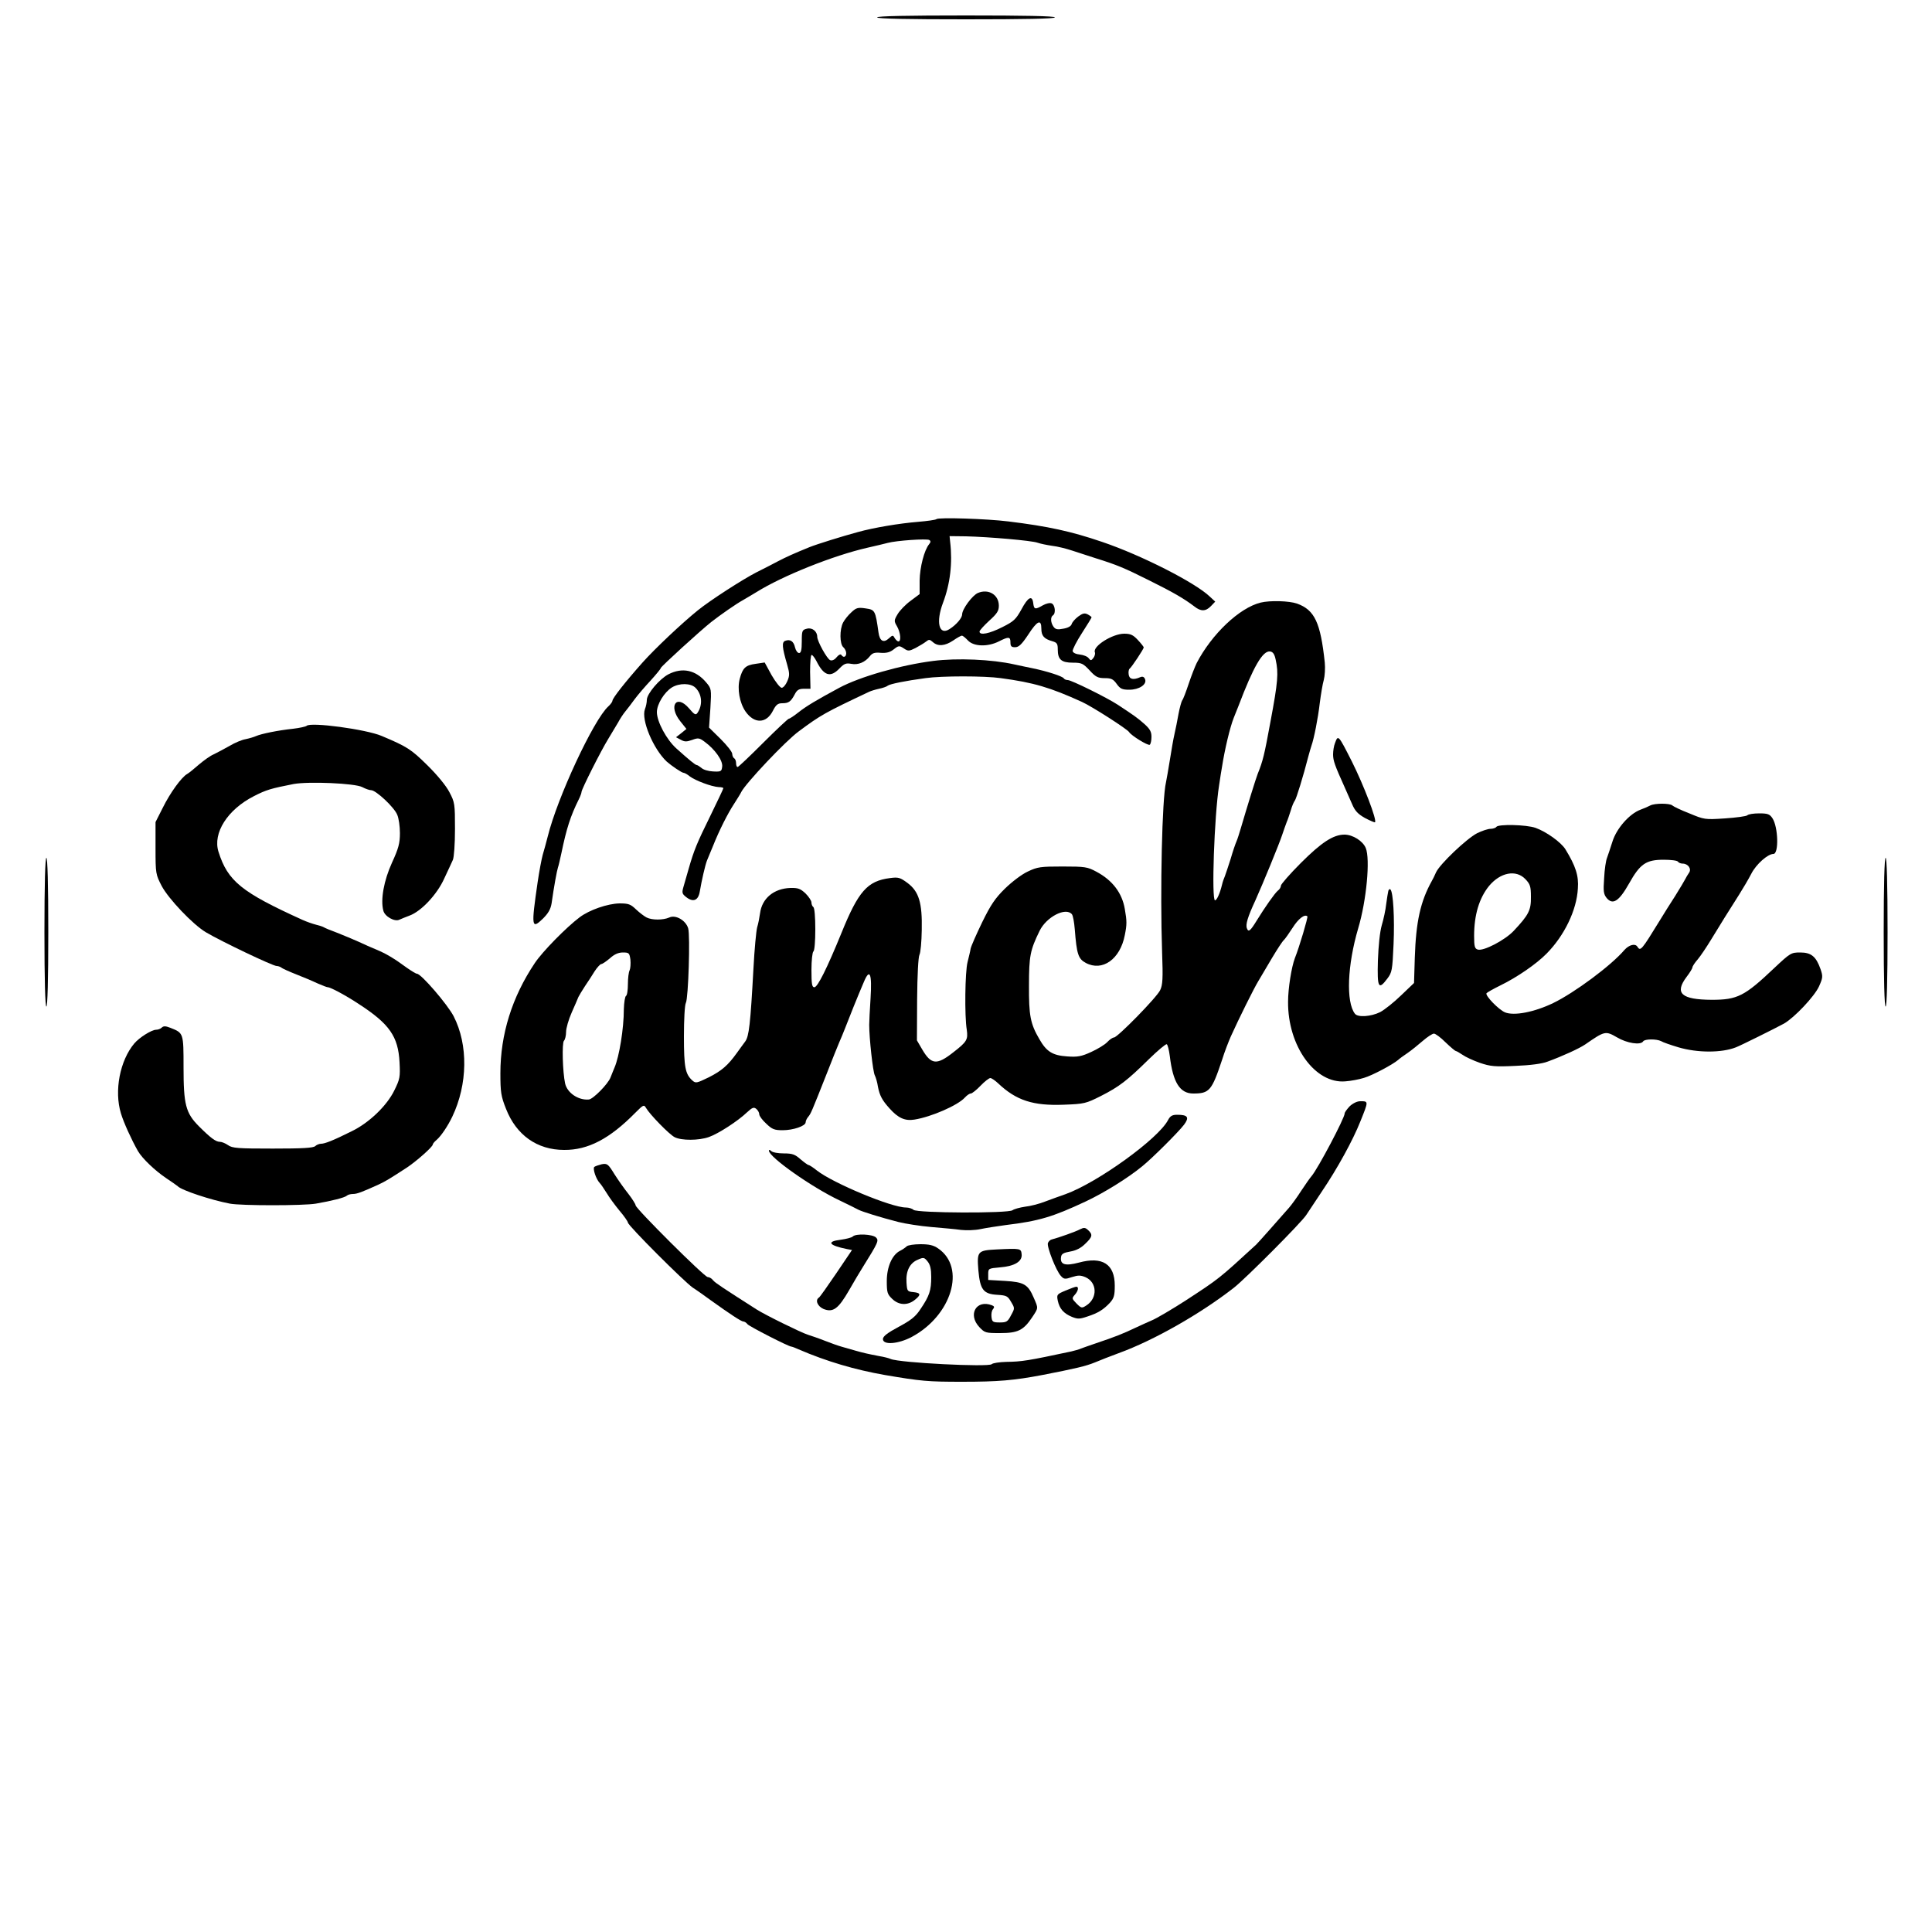 <?xml version="1.0" standalone="no"?>
<!DOCTYPE svg PUBLIC "-//W3C//DTD SVG 20010904//EN"
 "http://www.w3.org/TR/2001/REC-SVG-20010904/DTD/svg10.dtd">
<svg version="1.0" xmlns="http://www.w3.org/2000/svg"
 width="1000pt" height="1000pt" viewBox="0 0 1000 1000"
 preserveAspectRatio="xMidYMid meet">
<g transform="translate(0,1000) scale(0.1,-0.1)"
fill="#000000" stroke="none">
<path d="M4540 9910 c0 -7 160 -10 460 -10 300 0 460 3 460 10 0 7 -160 10
-460 10 -300 0 -460 -3 -460 -10z"/>
<path d="M4847 7313 c-4 -4 -47 -10 -95 -14 -98 -8 -229 -30 -312 -53 -81 -22
-210 -62 -250 -78 -79 -32 -123 -52 -163 -73 -23 -12 -74 -39 -113 -58 -70
-36 -238 -144 -302 -196 -82 -66 -223 -199 -287 -271 -88 -99 -155 -184 -155
-197 0 -5 -9 -18 -21 -29 -76 -68 -265 -474 -314 -674 -8 -30 -19 -73 -26 -95
-6 -22 -18 -85 -26 -140 -34 -233 -32 -247 27 -190 28 28 40 49 45 79 12 86
28 172 33 186 3 8 11 42 18 75 26 126 47 192 90 278 8 16 14 33 14 38 0 14
102 216 138 274 17 28 40 66 51 85 10 19 27 45 38 58 10 12 32 41 48 63 17 23
54 66 83 97 28 31 52 60 52 64 0 7 205 194 262 239 46 36 129 94 164 113 16 9
47 28 69 41 136 85 399 190 575 230 41 9 89 21 105 25 44 12 201 23 215 15 8
-5 8 -11 -1 -22 -25 -30 -48 -119 -49 -188 l0 -70 -47 -35 c-26 -19 -56 -50
-67 -69 -19 -32 -19 -36 -3 -63 18 -32 23 -78 7 -78 -5 0 -13 8 -19 17 -9 17
-11 16 -30 -1 -28 -26 -48 -14 -54 31 -16 114 -18 117 -67 124 -39 6 -49 3
-73 -20 -16 -14 -35 -38 -43 -53 -19 -36 -18 -112 1 -128 8 -7 15 -21 15 -31
0 -20 -15 -25 -25 -9 -4 6 -14 1 -24 -11 -11 -14 -24 -20 -34 -16 -16 6 -67
98 -67 121 0 28 -26 49 -53 42 -25 -6 -27 -10 -27 -66 0 -45 -4 -60 -14 -60
-8 0 -17 13 -21 29 -7 32 -25 44 -51 34 -18 -7 -16 -33 10 -122 13 -46 14 -57
1 -87 -8 -19 -21 -34 -29 -34 -8 0 -31 29 -52 65 l-36 66 -47 -7 c-52 -7 -67
-21 -82 -77 -14 -53 -1 -125 30 -170 45 -64 107 -63 141 3 16 32 26 40 48 40
34 0 45 8 65 45 12 24 22 30 49 30 l33 0 -2 88 c0 48 3 87 8 87 5 0 16 -15 25
-32 38 -76 72 -87 119 -38 24 25 34 29 61 24 36 -7 71 8 96 39 13 17 25 21 57
18 30 -2 48 3 67 18 25 20 29 20 52 5 22 -15 27 -15 61 2 20 11 44 25 54 33
15 12 19 12 35 -2 26 -24 63 -21 106 8 20 14 40 25 45 25 4 0 18 -11 31 -25
30 -32 102 -34 160 -5 51 26 60 25 60 -5 0 -20 5 -25 24 -25 19 0 34 14 68 65
47 73 68 82 68 31 0 -37 14 -53 57 -65 24 -7 28 -13 28 -43 0 -52 19 -68 78
-68 46 0 53 -4 87 -40 31 -34 43 -40 78 -40 34 0 44 -5 62 -30 18 -25 28 -30
65 -30 51 0 92 27 82 54 -5 13 -13 16 -25 11 -36 -16 -57 -11 -60 14 -2 13 0
26 5 30 10 7 73 102 73 110 0 3 -14 21 -31 39 -24 26 -38 32 -70 32 -61 0
-164 -65 -152 -96 3 -8 -1 -21 -8 -30 -11 -14 -14 -14 -24 -1 -6 9 -27 17 -45
19 -21 2 -36 9 -38 18 -1 8 20 50 48 93 27 42 50 79 50 82 0 2 -9 9 -20 15
-16 8 -26 6 -49 -11 -16 -12 -31 -29 -34 -39 -3 -11 -19 -20 -43 -24 -30 -6
-41 -4 -51 10 -15 21 -17 50 -3 59 16 10 11 55 -7 62 -9 4 -29 -1 -45 -10 -40
-23 -46 -22 -50 11 -5 43 -27 32 -61 -32 -29 -52 -39 -62 -99 -92 -67 -34
-118 -44 -118 -23 0 6 23 31 50 56 41 37 50 51 50 78 0 56 -53 89 -108 66 -29
-12 -82 -84 -82 -111 0 -18 -29 -53 -65 -76 -55 -36 -72 36 -34 136 37 98 50
205 37 315 l-3 30 85 -1 c120 -3 340 -22 370 -33 14 -5 48 -12 75 -16 28 -3
75 -15 105 -25 30 -10 84 -27 120 -39 112 -35 148 -50 278 -115 125 -62 180
-94 234 -135 34 -27 59 -26 86 2 l22 23 -28 26 c-76 73 -356 215 -557 283
-161 55 -281 81 -485 106 -111 14 -364 22 -373 12z"/>
<path d="M6525 6881 c-110 -27 -253 -163 -331 -313 -8 -16 -27 -64 -41 -106
-14 -42 -29 -82 -34 -87 -4 -6 -13 -38 -19 -70 -6 -33 -15 -80 -21 -105 -6
-25 -16 -85 -24 -135 -8 -49 -17 -101 -20 -115 -20 -83 -31 -556 -20 -879 5
-136 3 -169 -10 -196 -17 -37 -221 -245 -239 -245 -7 0 -23 -11 -35 -24 -12
-13 -50 -36 -83 -51 -50 -23 -71 -27 -124 -23 -75 5 -107 24 -144 89 -47 80
-55 123 -54 279 0 151 6 182 55 282 35 72 135 124 167 86 6 -7 12 -42 15 -78
10 -129 18 -153 57 -174 86 -46 178 19 202 144 11 55 11 72 0 135 -14 83 -64
149 -147 193 -46 25 -59 27 -175 27 -114 0 -130 -2 -180 -26 -31 -14 -82 -53
-118 -88 -51 -50 -74 -84 -118 -174 -30 -62 -57 -123 -60 -137 -2 -14 -10 -45
-16 -70 -13 -49 -16 -279 -4 -350 7 -51 1 -62 -70 -117 -85 -67 -114 -64 -160
14 l-28 48 1 212 c1 127 6 219 12 231 6 11 11 68 12 128 3 142 -15 200 -74
244 -38 28 -47 31 -91 25 -116 -15 -163 -67 -251 -285 -74 -181 -123 -280
-140 -280 -12 0 -15 16 -15 89 0 50 5 93 10 96 6 4 10 53 10 115 0 62 -4 111
-10 115 -5 3 -10 14 -10 24 0 9 -14 30 -31 47 -26 24 -38 29 -78 28 -86 -3
-147 -54 -157 -131 -3 -21 -9 -54 -15 -73 -5 -19 -14 -114 -19 -210 -16 -292
-23 -354 -43 -381 -10 -13 -29 -40 -43 -59 -46 -64 -78 -92 -145 -126 -64 -31
-68 -32 -86 -16 -36 33 -43 68 -43 228 0 85 4 163 10 173 13 25 23 349 12 386
-12 41 -65 72 -98 56 -32 -14 -89 -14 -117 0 -12 6 -37 25 -55 42 -28 27 -39
31 -85 31 -62 -1 -157 -34 -207 -72 -68 -51 -193 -178 -232 -237 -118 -176
-178 -369 -178 -570 0 -97 3 -119 29 -184 53 -136 161 -213 301 -213 124 -1
236 58 368 192 42 42 45 44 56 25 20 -34 120 -137 148 -151 35 -18 125 -18
178 1 48 17 149 82 197 128 27 25 35 28 48 17 8 -7 15 -19 15 -28 0 -8 16 -30
36 -48 30 -29 42 -34 85 -34 55 0 119 22 119 41 0 7 6 20 13 28 14 17 16 21
97 226 28 72 57 144 64 160 8 17 20 48 29 70 17 45 70 177 99 244 30 71 42 42
34 -86 -4 -59 -7 -121 -7 -138 0 -68 19 -243 29 -261 5 -10 13 -36 16 -58 9
-46 21 -70 61 -114 44 -49 79 -65 128 -57 88 14 225 74 261 114 11 12 24 21
31 21 6 0 29 18 50 40 21 22 44 40 51 40 6 0 24 -12 40 -27 94 -89 181 -117
339 -111 108 4 115 6 193 45 96 49 135 79 249 191 46 45 88 80 92 77 5 -2 12
-31 16 -62 16 -135 52 -193 121 -193 84 0 96 14 150 176 12 39 33 93 45 120
40 89 119 248 141 284 11 19 43 73 71 120 28 47 56 90 63 95 6 6 26 34 44 62
30 48 63 73 77 60 4 -4 -41 -157 -65 -217 -17 -45 -35 -155 -35 -225 -2 -229
140 -426 297 -412 28 2 71 10 96 18 42 12 149 69 177 93 6 6 28 22 49 36 20
14 55 42 79 63 23 20 49 37 57 37 8 0 35 -20 60 -45 26 -25 50 -45 53 -45 4 0
19 -9 34 -19 15 -11 56 -30 90 -42 56 -19 78 -21 185 -16 76 3 138 11 166 22
79 29 164 68 195 89 101 70 105 71 164 37 52 -31 123 -42 136 -21 8 13 70 13
93 1 9 -6 50 -20 90 -32 99 -29 223 -29 297 0 24 9 205 99 249 123 54 31 157
140 181 192 20 45 21 52 8 90 -23 65 -48 86 -105 86 -47 0 -51 -2 -136 -82
-152 -144 -189 -163 -322 -163 -158 1 -194 34 -130 119 17 22 30 44 30 49 0 5
12 24 28 42 15 18 45 63 67 99 46 76 96 156 147 236 19 30 48 79 63 108 25 49
85 102 114 102 29 0 25 140 -5 185 -14 21 -24 25 -68 25 -29 0 -56 -4 -62 -10
-5 -5 -57 -12 -115 -16 -105 -7 -108 -6 -185 26 -44 17 -83 36 -88 41 -13 12
-91 12 -114 0 -9 -5 -32 -15 -51 -22 -57 -21 -124 -97 -145 -165 -10 -32 -23
-70 -28 -84 -6 -14 -13 -61 -15 -105 -5 -68 -3 -83 13 -103 32 -38 64 -17 116
75 57 102 88 123 179 123 37 0 71 -4 74 -10 3 -5 14 -10 24 -10 29 0 48 -28
33 -48 -7 -10 -15 -24 -19 -32 -4 -8 -27 -47 -52 -87 -25 -39 -62 -97 -81
-129 -94 -153 -99 -159 -115 -134 -11 18 -43 10 -67 -17 -69 -81 -258 -221
-369 -275 -98 -47 -202 -67 -249 -48 -33 14 -103 86 -96 99 3 4 36 23 73 41
86 42 186 111 238 164 92 93 156 225 162 337 5 66 -11 116 -65 204 -23 36 -98
90 -154 110 -48 17 -194 20 -203 5 -3 -5 -17 -10 -30 -10 -13 0 -44 -10 -70
-23 -54 -28 -192 -159 -212 -202 -7 -16 -17 -37 -22 -45 -59 -106 -82 -211
-88 -396 l-4 -132 -67 -64 c-37 -36 -86 -75 -109 -87 -47 -23 -115 -28 -130
-8 -47 61 -39 252 17 442 43 144 63 359 39 416 -15 36 -67 69 -110 69 -58 0
-119 -40 -226 -147 -57 -57 -103 -110 -103 -117 0 -8 -7 -20 -17 -27 -16 -14
-66 -85 -109 -155 -32 -52 -42 -61 -50 -39 -8 19 4 59 44 145 39 87 123 291
139 340 8 25 19 54 23 65 5 11 14 38 21 60 6 22 16 45 21 51 8 11 43 124 70
229 6 22 13 47 16 55 13 36 34 142 43 220 6 47 15 101 21 121 5 19 8 60 5 90
-22 206 -52 272 -144 305 -41 14 -139 17 -188 5z m78 -296 c15 -69 12 -112
-27 -320 -32 -174 -39 -203 -66 -270 -8 -19 -56 -174 -87 -280 -8 -27 -18 -59
-23 -70 -5 -11 -19 -51 -30 -90 -12 -38 -26 -79 -30 -90 -5 -11 -12 -31 -15
-45 -11 -45 -27 -80 -36 -80 -19 0 -4 438 21 595 6 39 12 81 15 95 14 90 41
205 61 255 9 22 20 49 24 60 78 206 126 288 164 283 15 -2 23 -14 29 -43z
m1292 -1135 c25 -26 29 -38 29 -92 1 -69 -11 -93 -89 -176 -45 -48 -156 -106
-186 -97 -16 5 -19 16 -19 71 0 108 26 195 77 258 59 71 140 86 188 36z
m-4632 -417 c2 -21 0 -46 -4 -55 -5 -9 -9 -41 -9 -72 0 -30 -4 -58 -10 -61 -5
-3 -10 -34 -11 -68 0 -102 -24 -246 -48 -302 -5 -11 -14 -35 -21 -52 -13 -34
-90 -112 -112 -114 -54 -5 -112 34 -123 83 -13 60 -17 210 -6 221 6 6 11 27
11 46 0 19 13 64 29 100 16 36 32 73 35 81 4 8 19 33 34 56 15 22 38 57 50 77
13 20 29 37 34 37 6 0 26 14 45 30 23 21 44 30 67 30 32 0 34 -3 39 -37z"/>
<path d="M4830 6579 c-167 -21 -380 -82 -486 -139 -115 -62 -171 -95 -211
-127 -23 -18 -45 -33 -50 -33 -4 0 -64 -56 -133 -125 -69 -69 -128 -125 -132
-125 -5 0 -8 9 -8 19 0 11 -4 23 -10 26 -5 3 -10 14 -10 23 0 10 -27 44 -60
77 l-60 59 7 101 c6 99 5 101 -22 133 -54 64 -123 79 -195 42 -46 -24 -111
-100 -112 -132 0 -13 -4 -34 -10 -49 -20 -55 43 -205 113 -271 25 -22 78 -58
87 -58 5 0 20 -8 33 -19 28 -21 112 -53 149 -55 14 0 25 -3 24 -6 0 -3 -30
-66 -66 -140 -71 -144 -86 -181 -113 -275 -9 -33 -22 -75 -27 -94 -9 -31 -8
-37 12 -53 37 -30 64 -20 72 27 10 59 28 137 37 160 5 11 18 45 31 75 33 83
77 170 110 220 16 25 33 52 37 61 23 45 229 264 298 314 113 84 134 96 365
205 9 4 31 11 50 15 19 4 40 11 45 16 12 9 91 25 195 39 84 12 306 12 390 0
171 -23 255 -48 420 -123 51 -23 235 -141 244 -156 12 -19 97 -71 107 -66 5 4
9 22 9 41 0 27 -8 41 -37 67 -35 31 -52 43 -137 99 -58 38 -241 128 -259 128
-9 0 -18 4 -21 9 -7 11 -88 37 -161 52 -27 5 -70 15 -95 20 -115 26 -296 34
-420 18z m-1230 -139 c34 -34 38 -89 10 -130 -9 -13 -16 -9 -44 24 -65 75
-108 12 -45 -67 l32 -40 -27 -22 -27 -21 25 -13 c19 -11 30 -11 58 -1 32 12
38 11 66 -10 53 -39 94 -97 90 -128 -3 -25 -6 -27 -47 -25 -24 1 -51 9 -60 18
-10 8 -21 15 -24 15 -8 0 -39 26 -105 85 -52 46 -102 140 -102 189 0 41 38
103 78 128 38 23 97 23 122 -2z"/>
<path d="M1587 6243 c-5 -4 -36 -11 -70 -15 -77 -8 -165 -26 -192 -38 -11 -5
-35 -12 -54 -16 -19 -3 -57 -19 -85 -36 -28 -16 -65 -35 -81 -43 -17 -7 -50
-31 -75 -52 -25 -22 -52 -44 -61 -49 -29 -16 -88 -97 -126 -174 l-38 -75 0
-135 c0 -132 1 -136 32 -196 35 -66 160 -198 228 -239 79 -47 347 -175 367
-175 8 0 18 -4 24 -8 5 -5 41 -21 79 -36 39 -15 88 -36 111 -47 23 -10 46 -19
51 -19 14 0 96 -44 162 -88 157 -102 202 -167 209 -300 4 -77 2 -87 -27 -146
-39 -80 -132 -169 -222 -212 -94 -47 -138 -64 -157 -64 -10 0 -24 -6 -30 -12
-10 -10 -68 -13 -220 -13 -181 0 -210 2 -232 18 -13 9 -32 17 -42 17 -21 0
-48 20 -108 80 -69 69 -80 113 -80 306 0 178 0 177 -68 204 -25 10 -36 10 -45
1 -6 -6 -19 -11 -29 -11 -23 0 -87 -40 -113 -71 -74 -88 -105 -245 -69 -362
14 -47 54 -135 88 -195 23 -39 88 -101 146 -140 30 -20 57 -39 60 -42 20 -21
171 -71 270 -90 58 -11 380 -11 445 0 81 14 149 31 160 41 5 5 19 9 32 9 21 0
47 10 133 49 36 17 56 29 145 87 50 33 135 108 135 120 0 4 9 15 20 24 24 21
58 72 81 120 80 168 83 372 7 520 -31 60 -168 220 -190 220 -5 0 -28 14 -51
30 -68 50 -109 74 -157 94 -25 10 -67 29 -95 42 -27 12 -77 33 -110 46 -33 12
-64 25 -70 29 -5 3 -23 9 -40 13 -16 4 -48 15 -70 25 -315 143 -386 200 -434
352 -31 97 47 219 183 288 64 33 89 40 206 63 78 14 317 4 355 -16 17 -9 37
-16 46 -16 25 0 120 -89 135 -127 8 -18 14 -61 14 -95 0 -52 -7 -79 -41 -153
-42 -92 -60 -191 -45 -248 7 -31 60 -60 84 -47 9 4 33 14 52 21 60 22 142 109
179 191 19 40 39 84 45 97 6 14 11 82 11 160 0 130 -1 138 -29 191 -17 33 -63
89 -115 140 -83 82 -105 96 -236 151 -80 34 -368 73 -388 52z"/>
<path d="M6910 6154 c-6 -14 -10 -41 -10 -59 0 -32 9 -57 60 -170 10 -22 27
-61 38 -86 15 -36 30 -52 67 -73 27 -14 50 -24 52 -22 11 11 -58 191 -120 315
-70 138 -71 139 -87 95z"/>
<path d="M230 5175 c0 -250 4 -385 10 -385 6 0 10 135 10 385 0 250 -4 385
-10 385 -6 0 -10 -135 -10 -385z"/>
<path d="M9750 5175 c0 -250 4 -385 10 -385 6 0 10 135 10 385 0 250 -4 385
-10 385 -6 0 -10 -135 -10 -385z"/>
<path d="M7186 5389 c-2 -8 -7 -38 -11 -68 -3 -30 -14 -80 -23 -110 -10 -35
-17 -104 -20 -183 -4 -142 3 -154 49 -93 24 32 26 43 32 177 6 138 -2 270 -16
284 -3 4 -9 1 -11 -7z"/>
<path d="M6986 4274 c-14 -15 -26 -31 -26 -37 0 -24 -138 -285 -171 -324 -9
-10 -33 -45 -55 -78 -21 -33 -49 -71 -61 -85 -41 -47 -163 -185 -171 -192
-195 -179 -190 -175 -366 -290 -67 -43 -149 -92 -176 -103 -14 -6 -52 -23 -84
-38 -63 -30 -103 -46 -201 -79 -33 -11 -69 -24 -80 -28 -11 -5 -33 -11 -50
-15 -225 -48 -256 -53 -336 -54 -36 -1 -70 -6 -76 -12 -16 -16 -477 7 -523 27
-8 4 -35 11 -60 15 -62 12 -79 16 -122 28 -21 6 -53 15 -70 20 -18 5 -58 19
-88 31 -30 12 -71 26 -90 32 -32 10 -220 102 -265 131 -172 110 -212 136 -224
150 -7 10 -20 17 -28 17 -17 0 -373 355 -373 371 0 6 -17 33 -37 59 -21 26
-54 73 -73 103 -32 52 -37 56 -65 51 -16 -4 -34 -10 -39 -14 -9 -9 9 -63 28
-83 7 -7 22 -30 36 -52 13 -22 43 -63 67 -92 24 -28 43 -56 43 -61 0 -15 290
-305 336 -337 22 -14 64 -44 94 -66 99 -71 157 -109 167 -109 6 0 16 -6 22
-14 10 -12 213 -116 227 -116 3 0 20 -6 37 -14 146 -63 293 -106 447 -133 188
-32 222 -35 400 -35 186 0 268 7 415 35 175 34 225 46 272 65 26 11 82 33 123
48 182 66 424 204 597 339 61 48 348 336 374 376 13 20 50 75 81 122 81 120
160 264 199 362 43 107 43 105 -1 105 -16 0 -38 -11 -54 -26z"/>
<path d="M6046 4203 c-50 -97 -365 -324 -531 -384 -27 -9 -75 -27 -105 -38
-30 -12 -77 -24 -105 -27 -27 -4 -56 -12 -64 -18 -21 -17 -496 -15 -513 2 -6
6 -24 12 -39 12 -75 0 -377 126 -460 191 -20 16 -40 29 -44 29 -4 0 -23 14
-42 30 -28 25 -42 30 -86 30 -29 0 -58 5 -65 12 -7 7 -12 8 -12 2 0 -33 223
-190 365 -257 44 -21 88 -43 97 -48 21 -11 115 -40 208 -64 36 -9 112 -21 170
-26 58 -5 127 -11 154 -15 27 -3 72 -2 100 4 28 6 87 15 131 21 173 21 243 42
414 122 94 44 220 122 294 183 54 44 187 177 216 215 28 38 19 51 -36 51 -25
0 -36 -6 -47 -27z"/>
<path d="M5590 3637 c-22 -12 -110 -43 -148 -53 -7 -2 -15 -10 -18 -18 -7 -18
43 -145 67 -170 16 -18 22 -18 58 -6 32 10 44 10 70 -1 60 -27 63 -108 4 -146
-23 -15 -26 -15 -51 10 -24 25 -25 27 -9 45 18 20 22 42 8 42 -5 0 -30 -9 -56
-20 -45 -19 -46 -21 -40 -52 9 -42 30 -66 73 -84 30 -12 40 -12 81 2 55 18 82
35 116 71 21 24 25 37 25 89 0 111 -64 152 -185 119 -72 -19 -99 -11 -93 29 2
16 13 22 47 28 30 5 56 18 78 40 38 36 40 48 15 71 -15 14 -22 14 -42 4z"/>
<path d="M4414 3600 c-6 -6 -34 -13 -63 -17 -75 -9 -61 -29 32 -48 l27 -5 -81
-120 c-45 -66 -85 -123 -90 -126 -21 -13 -8 -45 23 -59 50 -20 77 0 133 97 26
46 58 99 70 118 81 130 85 139 69 155 -18 17 -104 21 -120 5z"/>
<path d="M4693 3549 c-6 -6 -22 -17 -34 -23 -41 -20 -69 -83 -69 -157 0 -59 3
-68 28 -92 34 -33 79 -35 116 -6 34 27 33 37 -6 41 -32 3 -33 5 -36 50 -4 59
17 101 59 118 29 13 33 12 50 -9 14 -17 19 -40 19 -81 0 -69 -9 -97 -55 -165
-26 -40 -49 -58 -114 -93 -58 -31 -81 -49 -81 -63 0 -32 79 -26 149 11 207
111 282 359 137 458 -24 17 -47 22 -92 22 -33 0 -65 -5 -71 -11z"/>
<path d="M5160 3533 c-100 -5 -104 -9 -96 -108 9 -101 26 -123 99 -127 46 -3
53 -6 70 -36 20 -33 20 -34 0 -70 -17 -33 -23 -37 -58 -37 -36 0 -40 3 -43 28
-2 16 1 34 8 41 8 10 7 15 -6 20 -81 31 -126 -48 -65 -113 28 -30 33 -31 108
-31 91 0 120 14 165 81 33 50 33 46 9 101 -30 70 -50 82 -149 88 l-87 5 0 30
c0 29 1 30 60 35 77 6 117 31 113 68 -3 30 -5 31 -128 25z"/>
</g>
</svg>
